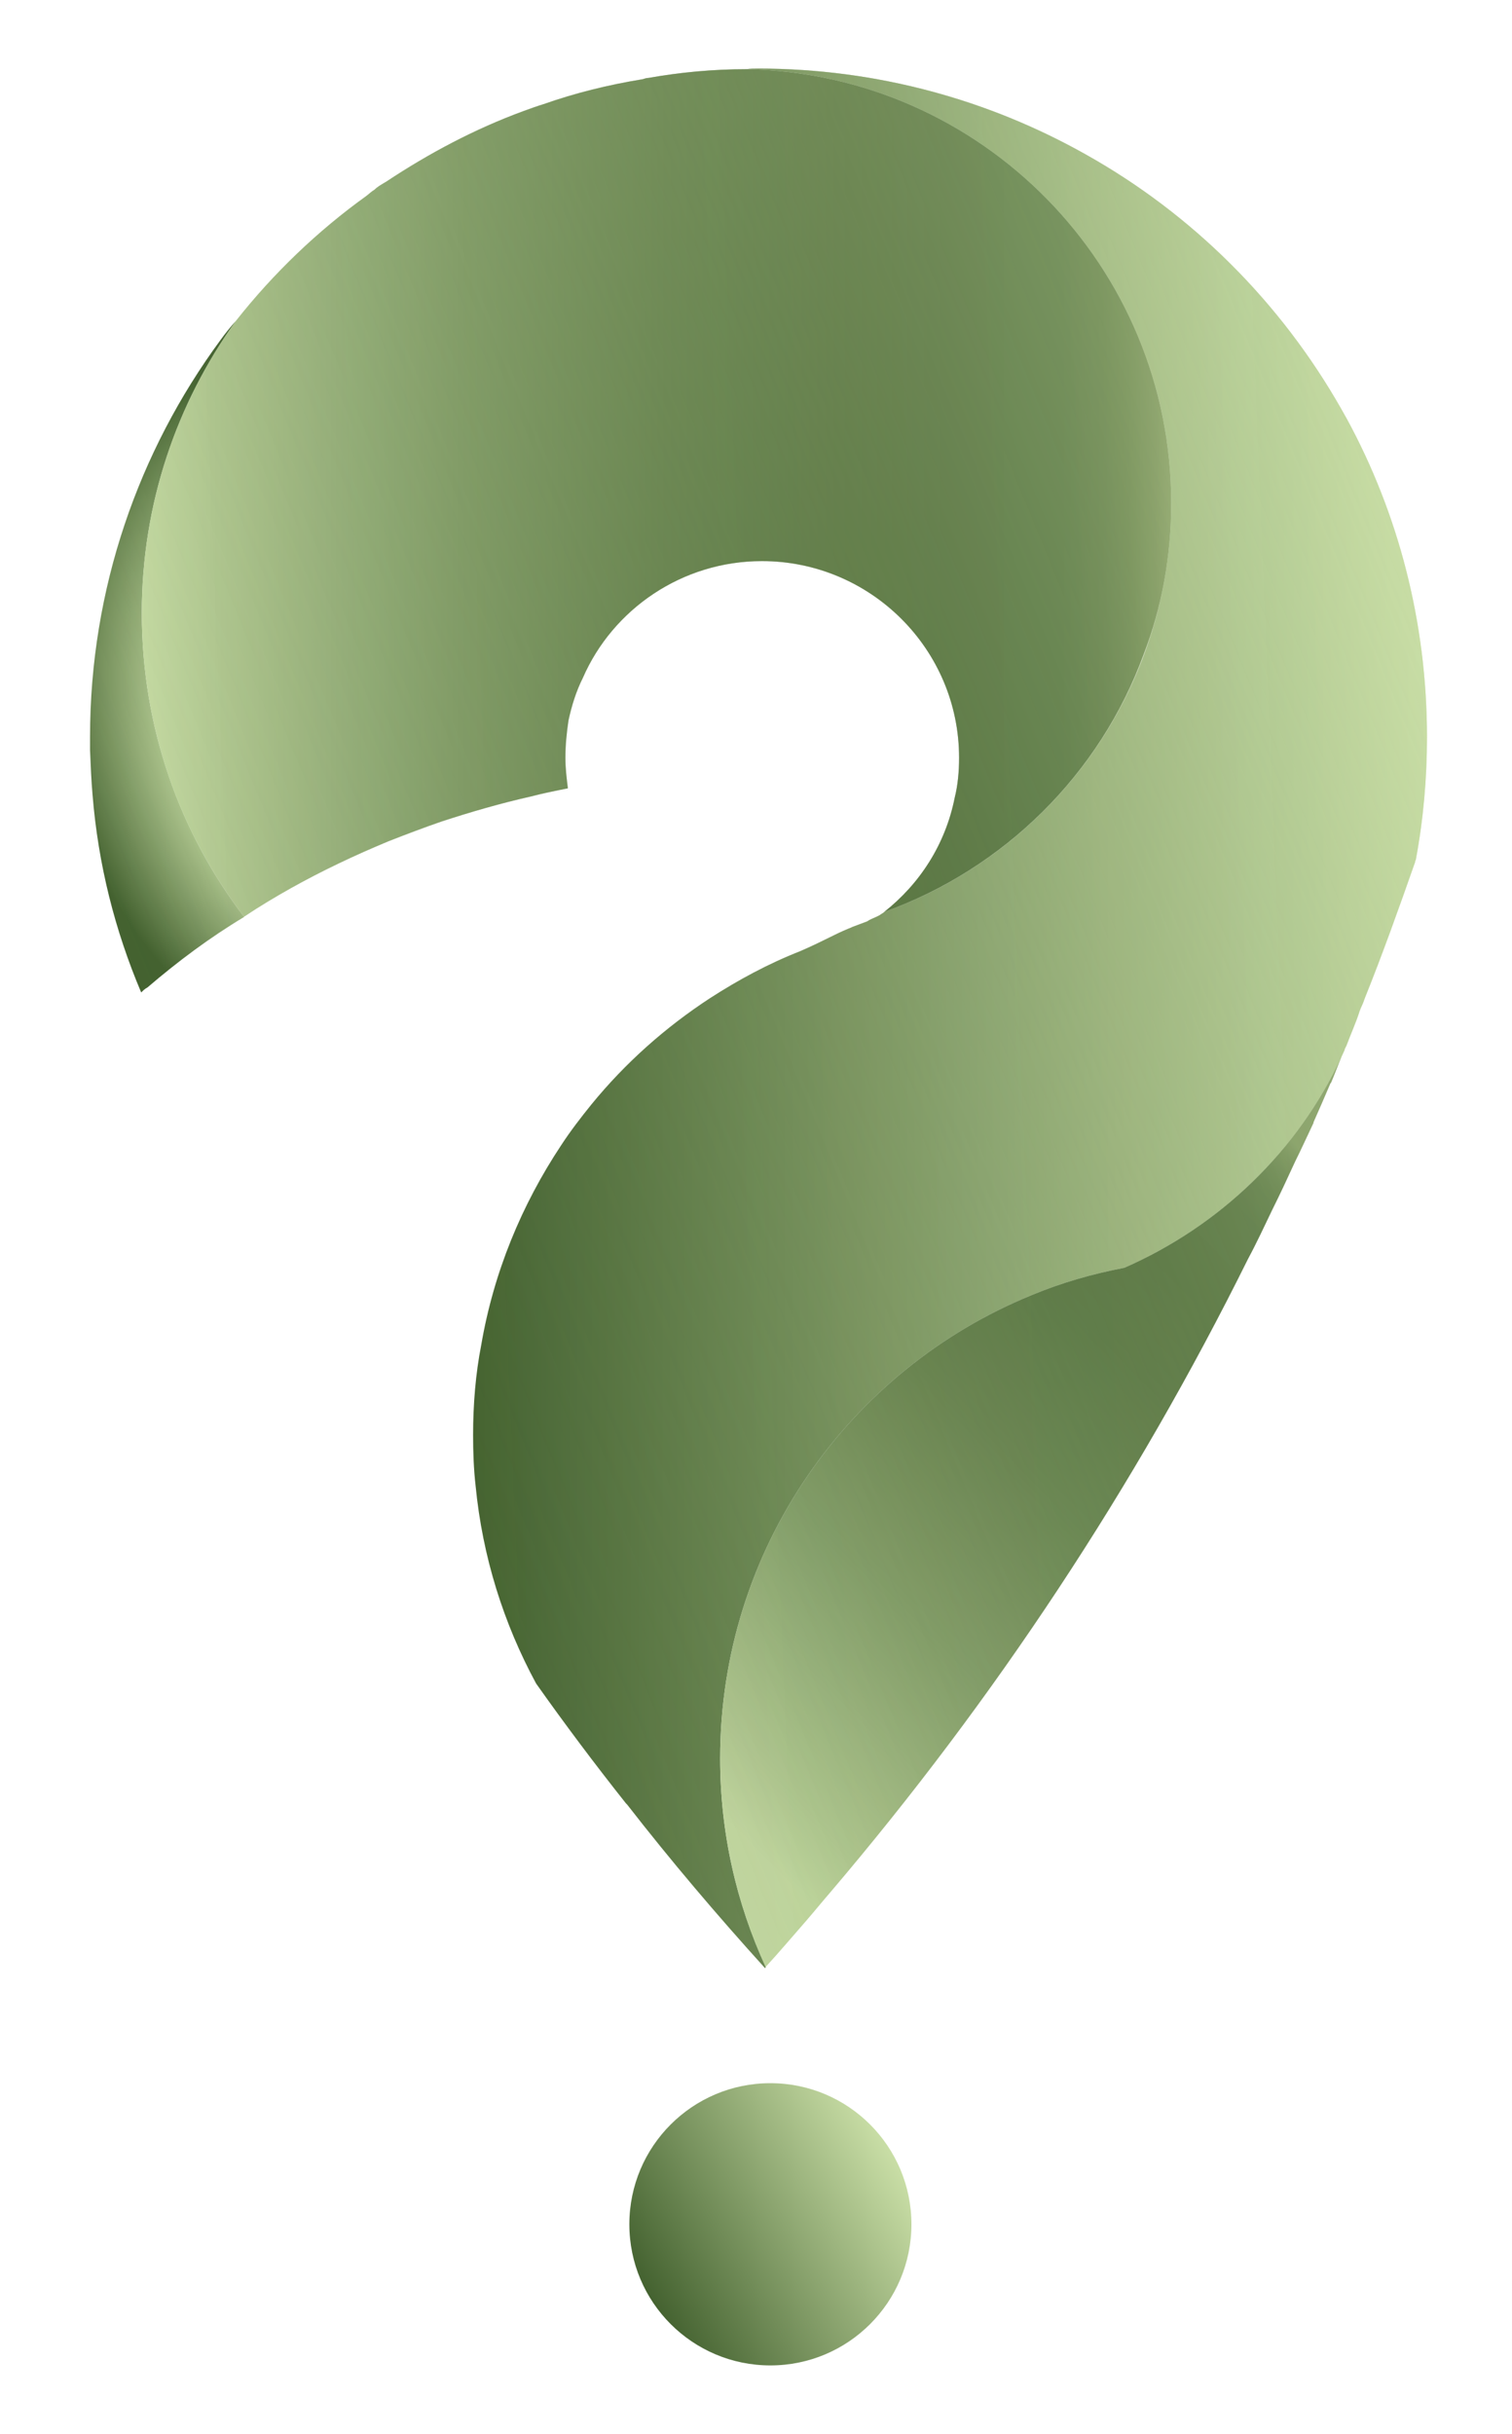 <?xml version="1.0" encoding="UTF-8"?>
<svg xmlns="http://www.w3.org/2000/svg" xmlns:xlink="http://www.w3.org/1999/xlink" viewBox="0 0 163.731 263.412">
  <defs>
    <style>
      .uuid-a313b6e6-c844-4411-933c-f0b7639ad8bf {
        fill: url(#uuid-e1fd0fde-024a-4e45-9233-e4b1426e82fd);
        opacity: .53;
      }

      .uuid-a313b6e6-c844-4411-933c-f0b7639ad8bf, .uuid-83d6189a-73a8-4de5-9def-e5eb1692e132 {
        mix-blend-mode: overlay;
      }

      .uuid-8a6357b7-2bc9-4c38-8af4-fd2e9cee9b54 {
        fill: url(#uuid-27403caa-56d8-4ba1-8f8d-51b504a78403);
      }

      .uuid-83d6189a-73a8-4de5-9def-e5eb1692e132 {
        fill: url(#uuid-ddc023cc-b0e9-4cbd-bc7a-bbb4b42e6e27);
        opacity: .02;
      }

      .uuid-8b26e08c-10b6-4f1b-8082-b00684445422 {
        isolation: isolate;
      }

      .uuid-1be4ff4c-263c-48b8-aa09-304602f86a21 {
        fill: url(#uuid-ae7b56a8-6a41-4d6f-a16e-f0b4678309e9);
      }

      .uuid-2b4cb9d6-e531-4ee6-964a-c6bfc75e73ba {
        fill: url(#uuid-dce46f71-b0d1-417d-a422-beacd787f200);
      }

      .uuid-1806bb08-1811-4e2b-9e58-48b348414e02 {
        fill: url(#uuid-d2ccf942-9c9c-4257-9003-8704bf75b3f5);
      }

      .uuid-49b0107b-35f1-4683-8ca9-6d8a1947f160 {
        fill: url(#uuid-7bb8c28f-6e29-42da-9a55-f0711126aa90);
      }
    </style>
    <linearGradient id="uuid-7bb8c28f-6e29-42da-9a55-f0711126aa90" data-name="Gradient bez nazwy 58" x1="70.167" y1="248.305" x2="96.681" y2="233.13" gradientUnits="userSpaceOnUse">
      <stop offset="0" stop-color="#446230"/>
      <stop offset="1" stop-color="#c9dea6"/>
    </linearGradient>
    <linearGradient id="uuid-ae7b56a8-6a41-4d6f-a16e-f0b4678309e9" data-name="Gradient bez nazwy 58" x1="51.229" y1="110.21" x2="154.525" y2="110.21" xlink:href="#uuid-7bb8c28f-6e29-42da-9a55-f0711126aa90"/>
    <linearGradient id="uuid-dce46f71-b0d1-417d-a422-beacd787f200" data-name="Gradient bez nazwy 170" x1="76.145" y1="194.403" x2="145.811" y2="126.318" gradientUnits="userSpaceOnUse">
      <stop offset="0" stop-color="#c9dea6"/>
      <stop offset=".069" stop-color="#b8ce97"/>
      <stop offset=".303" stop-color="#86a06b"/>
      <stop offset=".509" stop-color="#627e4a"/>
      <stop offset=".675" stop-color="#4c6937"/>
      <stop offset=".781" stop-color="#446230"/>
      <stop offset=".881" stop-color="#456331"/>
      <stop offset=".917" stop-color="#4c6936"/>
      <stop offset=".942" stop-color="#58733f"/>
      <stop offset=".963" stop-color="#69824c"/>
      <stop offset=".977" stop-color="#7a9159"/>
    </linearGradient>
    <radialGradient id="uuid-27403caa-56d8-4ba1-8f8d-51b504a78403" data-name="Gradient bez nazwy 86" cx="41.46" cy="78.828" fx="41.46" fy="78.828" r="47.606" gradientTransform="translate(123.031 146.719) rotate(152.766) scale(1 1.239)" gradientUnits="userSpaceOnUse">
      <stop offset=".43" stop-color="#c9dea6"/>
      <stop offset=".723" stop-color="#446230"/>
    </radialGradient>
    <linearGradient id="uuid-d2ccf942-9c9c-4257-9003-8704bf75b3f5" data-name="Gradient bez nazwy 156" x1="15.356" y1="53.36" x2="126.826" y2="53.36" gradientUnits="userSpaceOnUse">
      <stop offset="0" stop-color="#c9dea6"/>
      <stop offset=".069" stop-color="#b8ce97"/>
      <stop offset=".304" stop-color="#86a06b"/>
      <stop offset=".51" stop-color="#627e4a"/>
      <stop offset=".676" stop-color="#4c6937"/>
      <stop offset=".782" stop-color="#446230"/>
      <stop offset=".893" stop-color="#456331"/>
      <stop offset=".933" stop-color="#4c6936"/>
      <stop offset=".961" stop-color="#58733f"/>
      <stop offset=".984" stop-color="#69824c"/>
      <stop offset="1" stop-color="#7a9159"/>
    </linearGradient>
    <linearGradient id="uuid-e1fd0fde-024a-4e45-9233-e4b1426e82fd" data-name="Gradient bez nazwy 78" x1="24.931" y1="130.898" x2="158.85" y2="75.901" gradientUnits="userSpaceOnUse">
      <stop offset="0" stop-color="#446230" stop-opacity="0"/>
      <stop offset="1" stop-color="#c9dea6"/>
    </linearGradient>
    <linearGradient id="uuid-ddc023cc-b0e9-4cbd-bc7a-bbb4b42e6e27" data-name="Gradient bez nazwy 78" x1="11.051" y1="113.108" x2="155.706" y2="107.204" xlink:href="#uuid-e1fd0fde-024a-4e45-9233-e4b1426e82fd"/>
  </defs>
  <g class="uuid-8b26e08c-10b6-4f1b-8082-b00684445422">
    <g id="uuid-d1fec208-fe2b-43df-b0be-33363a3d01c6" data-name="Warstwa 1">
      <g>
        <circle class="uuid-49b0107b-35f1-4683-8ca9-6d8a1947f160" cx="83.424" cy="240.717" r="15.272"/>
        <path class="uuid-1be4ff4c-263c-48b8-aa09-304602f86a21" d="M154.525,79.775c0,4.527-.406,8.985-1.216,13.309-.067.068-.067.135-.067.202-1.757,5-3.513,9.931-5.472,14.795,0,.068-.068.135-.068.203-.135.405-.338.743-.473,1.148-.405,1.284-.946,2.432-1.419,3.716-.068.135-.135.27-.202.405v.068c-.135.27-.203.473-.338.743-4.729,10.201-13.173,18.308-23.51,22.834-3.513.676-6.823,1.622-10.066,2.973-19.727,8.039-33.711,27.428-33.711,50.128,0,8.039,1.757,15.673,4.932,22.564q0,.068-.068.135c-5.202-5.742-10.201-11.62-14.93-17.7l-.135-.135c-3.378-4.256-6.621-8.58-9.728-12.971-3.513-6.486-5.81-13.714-6.553-21.416-.203-1.757-.27-3.648-.27-5.472,0-3.311.27-6.621.878-9.728,1.351-7.905,4.391-15.2,8.648-21.619,1.013-1.554,2.161-3.04,3.31-4.459,3.648-4.459,7.972-8.309,12.836-11.484,3.04-1.959,6.283-3.716,9.728-5.067,2.5-1.081,3.581-1.757,5.202-2.432.203-.067.338-.135.473-.202.541-.203,1.081-.405,1.621-.608.068-.068.135-.068.203-.135.405-.203.608-.27.743-.338.135-.067.27-.135.405-.202.068-.068.202-.135.405-.27l.068-.068c18.105-6.486,31.076-23.848,31.076-44.251,0-25.604-20.537-46.479-46.007-46.952.405-.068.878-.068,1.284-.068,12.836,0,24.929,3.378,35.4,9.255,11.62,6.486,21.213,16.079,27.766,27.631.203.338.405.743.608,1.081,5.54,10.201,8.648,21.956,8.648,34.387Z"/>
        <path class="uuid-2b4cb9d6-e531-4ee6-964a-c6bfc75e73ba" d="M145.269,114.365c-.405.945-.743,1.891-1.148,2.837q-.068,0-.068.068c-.608,1.418-1.216,2.837-1.824,4.189v.068c-.676,1.418-1.284,2.77-1.959,4.121-.811,1.757-1.621,3.513-2.5,5.269-.878,1.824-1.689,3.581-2.635,5.337-12.228,24.658-27.428,47.628-45.196,68.503-.878,1.014-1.756,2.095-2.634,3.108-1.419,1.621-2.905,3.378-4.391,4.999-3.175-6.891-4.932-14.525-4.932-22.564,0-22.7,13.984-42.089,33.711-50.128,3.243-1.351,6.553-2.297,10.066-2.973,10.337-4.526,18.781-12.633,23.51-22.834Z"/>
        <path class="uuid-8a6357b7-2bc9-4c38-8af4-fd2e9cee9b54" d="M26.436,99.232c-3.716,2.23-7.161,4.797-10.471,7.634-.27.135-.473.338-.676.541-2.837-6.688-4.661-13.849-5.269-21.416-.135-1.554-.203-3.175-.27-4.797v-1.419c0-16.078,5.27-30.941,14.12-42.967.541-.743,1.081-1.418,1.689-2.094-6.418,8.918-10.201,19.794-10.201,31.617,0,12.431,4.121,23.78,11.08,32.901Z"/>
        <path class="uuid-1806bb08-1811-4e2b-9e58-48b348414e02" d="M126.826,54.441c0,5.743-1.013,11.282-2.973,16.349-4.729,12.971-15.133,23.24-28.104,27.901,3.851-3.04,6.621-7.296,7.634-12.363.338-1.351.473-2.837.473-4.324,0-11.755-9.593-21.28-21.348-21.28-8.647,0-16.146,5.202-19.389,12.633-.743,1.486-1.216,3.04-1.554,4.594-.203,1.351-.338,2.702-.338,4.053,0,1.148.135,2.23.27,3.31-1.351.27-2.702.541-3.986.878-3.31.743-6.553,1.689-9.661,2.702-1.959.675-3.918,1.419-5.81,2.162-3.581,1.486-7.161,3.175-10.539,5.067-1.689.946-3.378,1.959-4.999,3.04,0,0-.068,0-.068.067-6.959-9.12-11.08-20.47-11.08-32.901,0-11.823,3.783-22.699,10.201-31.617,4.053-5.134,8.85-9.728,14.12-13.512.27-.202.54-.473.878-.675.27-.27.608-.473.946-.676.135-.067.203-.135.338-.202,4.594-3.04,9.526-5.675,14.863-7.634.743-.27,1.486-.541,2.162-.743,3.446-1.216,7.026-2.094,10.742-2.702.202-.068.405-.135.608-.135,3.446-.608,6.959-.945,10.607-.945,25.469.473,46.007,21.348,46.007,46.952Z"/>
        <path class="uuid-a313b6e6-c844-4411-933c-f0b7639ad8bf" d="M154.524,79.775c0,4.526-.405,8.985-1.216,13.309-.068.068-.068.135-.068.203-1.757,4.999-3.513,9.931-5.472,14.795,0,.067-.068.135-.068.202-.135.405-.338.743-.473,1.148-.405,1.284-.945,2.432-1.418,3.716-.068.135-.135.27-.203.405v.067c-.135.27-.202.473-.338.743-.405.945-.743,1.891-1.148,2.837q-.068,0-.068.068c-.608,1.418-1.216,2.837-1.824,4.189v.068c-.675,1.418-1.284,2.77-1.959,4.121-.811,1.757-1.621,3.513-2.5,5.27-.878,1.824-1.689,3.58-2.635,5.337-12.228,24.658-27.428,47.628-45.196,68.504-.878,1.013-1.757,2.094-2.635,3.107-1.418,1.621-2.905,3.378-4.391,4.999q0,.068-.068.135c-5.202-5.742-10.201-11.62-14.93-17.7l-.135-.135c-3.378-4.256-6.621-8.58-9.728-12.971-3.513-6.486-5.81-13.714-6.553-21.416-.202-1.757-.27-3.648-.27-5.472,0-3.31.27-6.621.878-9.728,1.351-7.904,4.391-15.2,8.647-21.619,1.014-1.554,2.162-3.04,3.31-4.459,3.648-4.459,7.972-8.31,12.836-11.485,3.04-1.959,6.283-3.716,9.728-5.067,2.5-1.081,3.58-1.757,5.202-2.432.202-.068.338-.135.473-.203.541-.203,1.081-.405,1.622-.608.067-.067.135-.067.202-.135.405-.203.608-.27.743-.338.135-.068.27-.135.405-.203.068-.068.203-.135.405-.27l.068-.068c3.851-3.04,6.621-7.296,7.634-12.363.338-1.351.473-2.837.473-4.324,0-11.755-9.593-21.28-21.348-21.28-8.648,0-16.146,5.202-19.389,12.633-.743,1.486-1.216,3.04-1.554,4.594-.202,1.351-.338,2.702-.338,4.053,0,1.149.135,2.23.27,3.311-1.351.27-2.702.54-3.986.878-3.31.743-6.553,1.689-9.661,2.702-1.959.675-3.918,1.419-5.81,2.162-3.58,1.486-7.161,3.175-10.539,5.067-1.689.946-3.378,1.959-4.999,3.04,0,0-.068,0-.068.068-3.716,2.229-7.161,4.796-10.471,7.634-.27.135-.473.338-.675.541-2.837-6.688-4.661-13.849-5.27-21.416-.135-1.554-.202-3.175-.27-4.797v-1.418c0-16.079,5.269-30.941,14.119-42.967.541-.743,1.081-1.418,1.689-2.094,4.054-5.134,8.85-9.728,14.12-13.512.27-.202.541-.473.878-.675.27-.27.608-.473.946-.675.135-.068.202-.135.338-.203,4.594-3.04,9.525-5.675,14.863-7.634.743-.27,1.486-.541,2.162-.743,3.445-1.216,7.026-2.094,10.741-2.702.203-.068.405-.135.608-.135,3.446-.608,6.958-.946,10.607-.946.405-.068.878-.068,1.284-.068,12.836,0,24.929,3.378,35.4,9.255,11.62,6.486,21.213,16.079,27.766,27.631.202.338.405.743.608,1.081,5.539,10.201,8.647,21.956,8.647,34.387Z"/>
      </g>
      <path class="uuid-83d6189a-73a8-4de5-9def-e5eb1692e132" d="M154.524,79.775c0,4.526-.405,8.985-1.216,13.309-.068.068-.068.135-.068.203-1.757,4.999-3.513,9.931-5.472,14.795,0,.067-.068.135-.068.202-.135.405-.338.743-.473,1.148-.405,1.284-.945,2.432-1.418,3.716-.068.135-.135.27-.203.405v.067c-.135.27-.202.473-.338.743-.405.945-.743,1.891-1.148,2.837q-.068,0-.068.068c-.608,1.418-1.216,2.837-1.824,4.189v.068c-.675,1.418-1.284,2.77-1.959,4.121-.811,1.757-1.621,3.513-2.5,5.27-.878,1.824-1.689,3.58-2.635,5.337-12.228,24.658-27.428,47.628-45.196,68.504-.878,1.013-1.757,2.094-2.635,3.107-1.418,1.621-2.905,3.378-4.391,4.999q0,.068-.068.135c-5.202-5.742-10.201-11.62-14.93-17.7l-.135-.135c-3.378-4.256-6.621-8.58-9.728-12.971-3.513-6.486-5.81-13.714-6.553-21.416-.202-1.757-.27-3.648-.27-5.472,0-3.31.27-6.621.878-9.728,1.351-7.904,4.391-15.2,8.647-21.619,1.014-1.554,2.162-3.04,3.31-4.459,3.648-4.459,7.972-8.31,12.836-11.485,3.04-1.959,6.283-3.716,9.728-5.067,2.5-1.081,3.58-1.757,5.202-2.432.202-.068.338-.135.473-.203.541-.203,1.081-.405,1.622-.608.067-.067.135-.067.202-.135.405-.203.608-.27.743-.338.135-.068.27-.135.405-.203.068-.068.203-.135.405-.27l.068-.068c3.851-3.04,6.621-7.296,7.634-12.363.338-1.351.473-2.837.473-4.324,0-11.755-9.593-21.28-21.348-21.28-8.648,0-16.146,5.202-19.389,12.633-.743,1.486-1.216,3.04-1.554,4.594-.202,1.351-.338,2.702-.338,4.053,0,1.149.135,2.23.27,3.311-1.351.27-2.702.54-3.986.878-3.31.743-6.553,1.689-9.661,2.702-1.959.675-3.918,1.419-5.81,2.162-3.58,1.486-7.161,3.175-10.539,5.067-1.689.946-3.378,1.959-4.999,3.04,0,0-.068,0-.068.068-3.716,2.229-7.161,4.796-10.471,7.634-.27.135-.473.338-.675.541-2.837-6.688-4.661-13.849-5.27-21.416-.135-1.554-.202-3.175-.27-4.797v-1.418c0-16.079,5.269-30.941,14.119-42.967.541-.743,1.081-1.418,1.689-2.094,4.054-5.134,8.85-9.728,14.12-13.512.27-.202.541-.473.878-.675.27-.27.608-.473.946-.675.135-.068.202-.135.338-.203,4.594-3.04,9.525-5.675,14.863-7.634.743-.27,1.486-.541,2.162-.743,3.445-1.216,7.026-2.094,10.741-2.702.203-.068.405-.135.608-.135,3.446-.608,6.958-.946,10.607-.946.405-.068.878-.068,1.284-.068,12.836,0,24.929,3.378,35.4,9.255,11.62,6.486,21.213,16.079,27.766,27.631.202.338.405.743.608,1.081,5.539,10.201,8.647,21.956,8.647,34.387Z"/>
    </g>
  </g>
</svg>